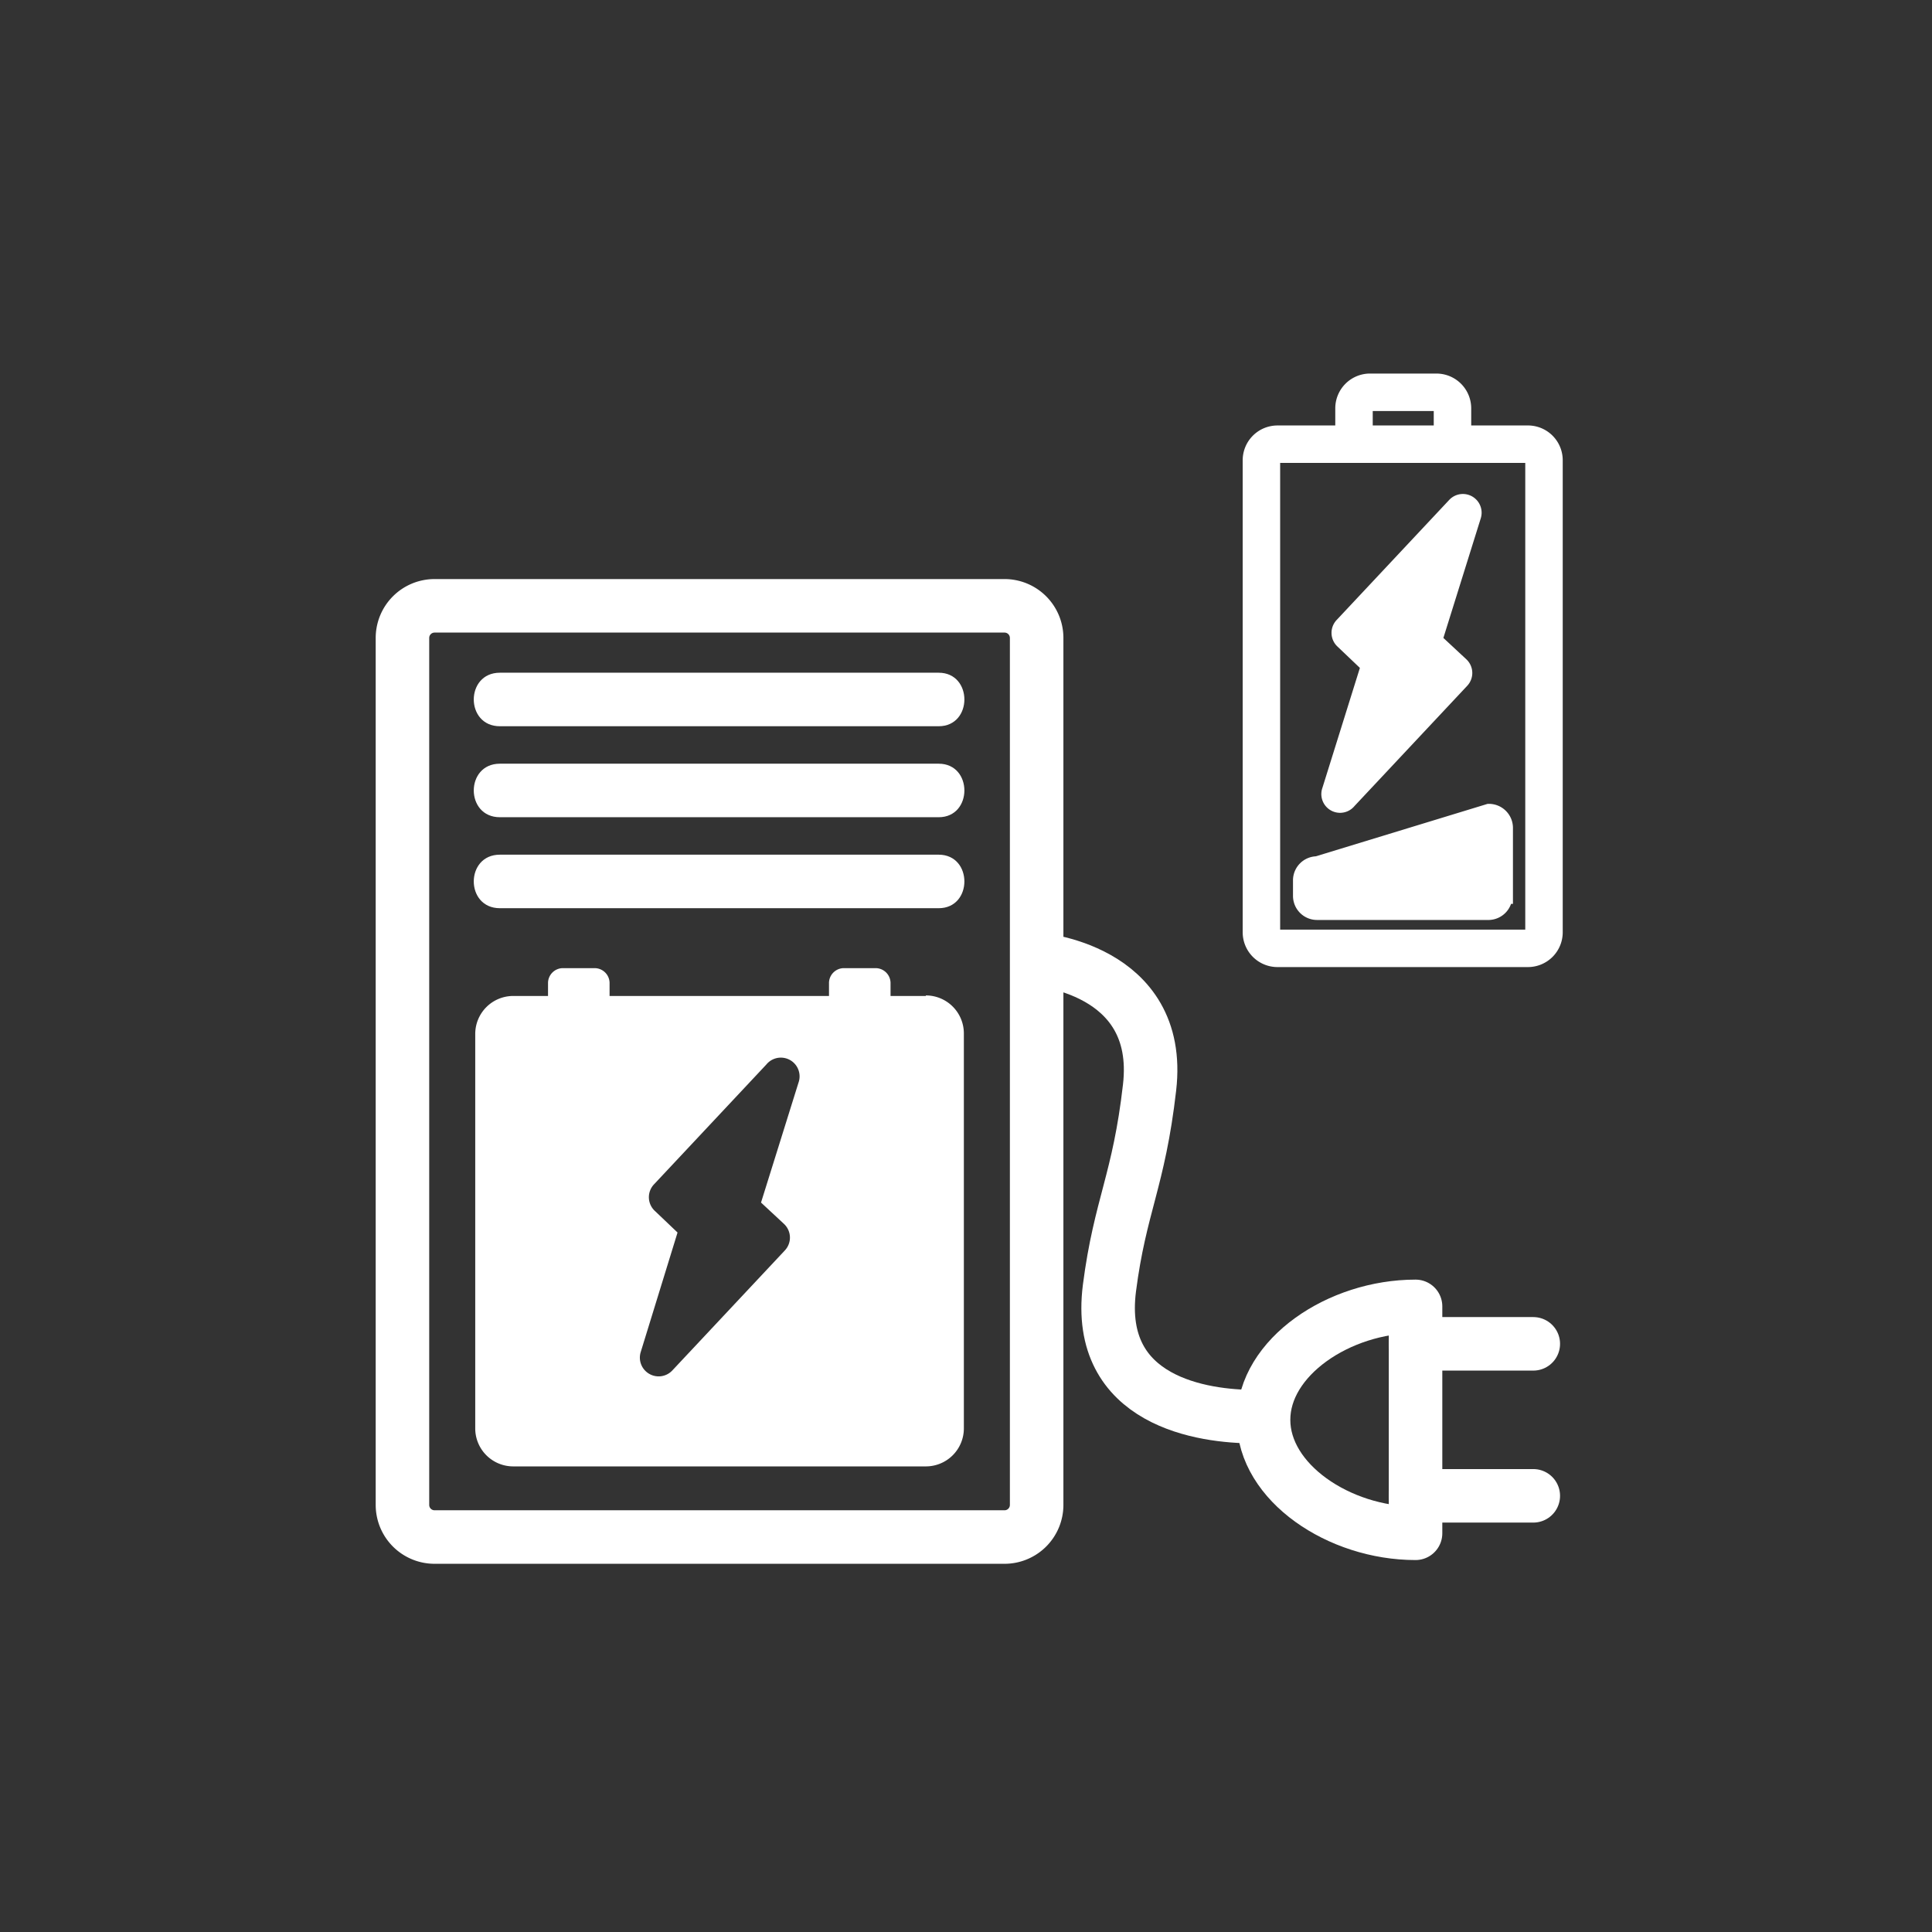 <svg xmlns="http://www.w3.org/2000/svg" width="361" height="361"><rect width="100%" height="100%" fill="#333333" stroke="none"/><path d="M193.7 281.2a6 6 0 0 1-6 6H81.2a6 6 0 0 1-6-6v-162a6 6 0 0 1 6-6h106.5a6 6 0 0 1 6 6v162z" fill="none" stroke="#fff" stroke-width="10"/><path d="M93.4 135.7h82c6.4 0 6.4-10 0-10h-82c-6.5 0-6.5 10 0 10zm0 17h82c6.4 0 6.4-10 0-10h-82c-6.5 0-6.5 10 0 10zm0 17h82c6.4 0 6.4-10 0-10h-82c-6.5 0-6.5 10 0 10z" fill="#fff"/><g fill="none" stroke="#fff" stroke-width="10" stroke-linejoin="round"><path d="M264.5 265.3v21.2c-14.3 0-28.4-9.5-28.4-21.2s14.1-21.2 28.4-21.2v21.2z"/><path d="M286.5 251.1h-22m22 28.4h-22" stroke-linecap="round"/></g><path d="M193.3 179.2s24.1 1.5 21.5 24c-2 17.5-5.5 22-7.5 37.5-2.7 21.3 17.7 24 27 24" fill="none" stroke="#fff" stroke-width="10" stroke-linejoin="round"/><path d="M173 186.1h-6.6v-2.5a2.8 2.8 0 0 0-2.8-2.7h-6a2.8 2.8 0 0 0-2.7 2.7v2.5h-41v-2.5a2.8 2.8 0 0 0-2.8-2.7h-6a2.8 2.8 0 0 0-2.7 2.7v2.5H96a7.1 7.1 0 0 0-7.2 7.1V267a7.1 7.1 0 0 0 7.2 7h77a7.1 7.1 0 0 0 7.1-7.1v-73.8a7.1 7.1 0 0 0-7.1-7.1zm-23.8 16.2l-7 22.4 4.3 4a3.5 3.5 0 0 1 .1 5l-21 22.4a3.5 3.5 0 0 1-4.3.6 3.5 3.5 0 0 1-1.6-4l6.9-22.4-4.2-4a3.5 3.5 0 0 1-.2-5l21-22.4a3.5 3.5 0 0 1 6 3.4z" fill="#fff"/><g fill="none" stroke="#fff" stroke-width="7"><path d="M288.5 174.2a3 3 0 0 1-3 3h-46.8a3 3 0 0 1-3-3V86a3 3 0 0 1 3-3h46.9a3 3 0 0 1 2.9 3v88.3z"/><path d="M253 83.2v-6.9a3 3 0 0 1 2.9-3h12.5a3 3 0 0 1 3 3v6.9"/></g><path d="M281.1 167.4a3 3 0 0 1-2.9 3h-32.1a3 3 0 0 1-3-3v-3a3 3 0 0 1 3-2.9l32.1-9.8a3 3 0 0 1 3 3v12.7z" fill="#fff" stroke="#fff" stroke-width="3"/><path fill="#fff" d="M-67.6 244.1H9.5M276.7 96.8l-7 22.4 4.3 4a3.5 3.5 0 0 1 .1 5l-21 22.4a3.5 3.5 0 0 1-6-3.4l7-22.4-4.2-4a3.5 3.5 0 0 1-.1-5l21-22.4a3.5 3.5 0 0 1 5.9 3.4z"/></svg>